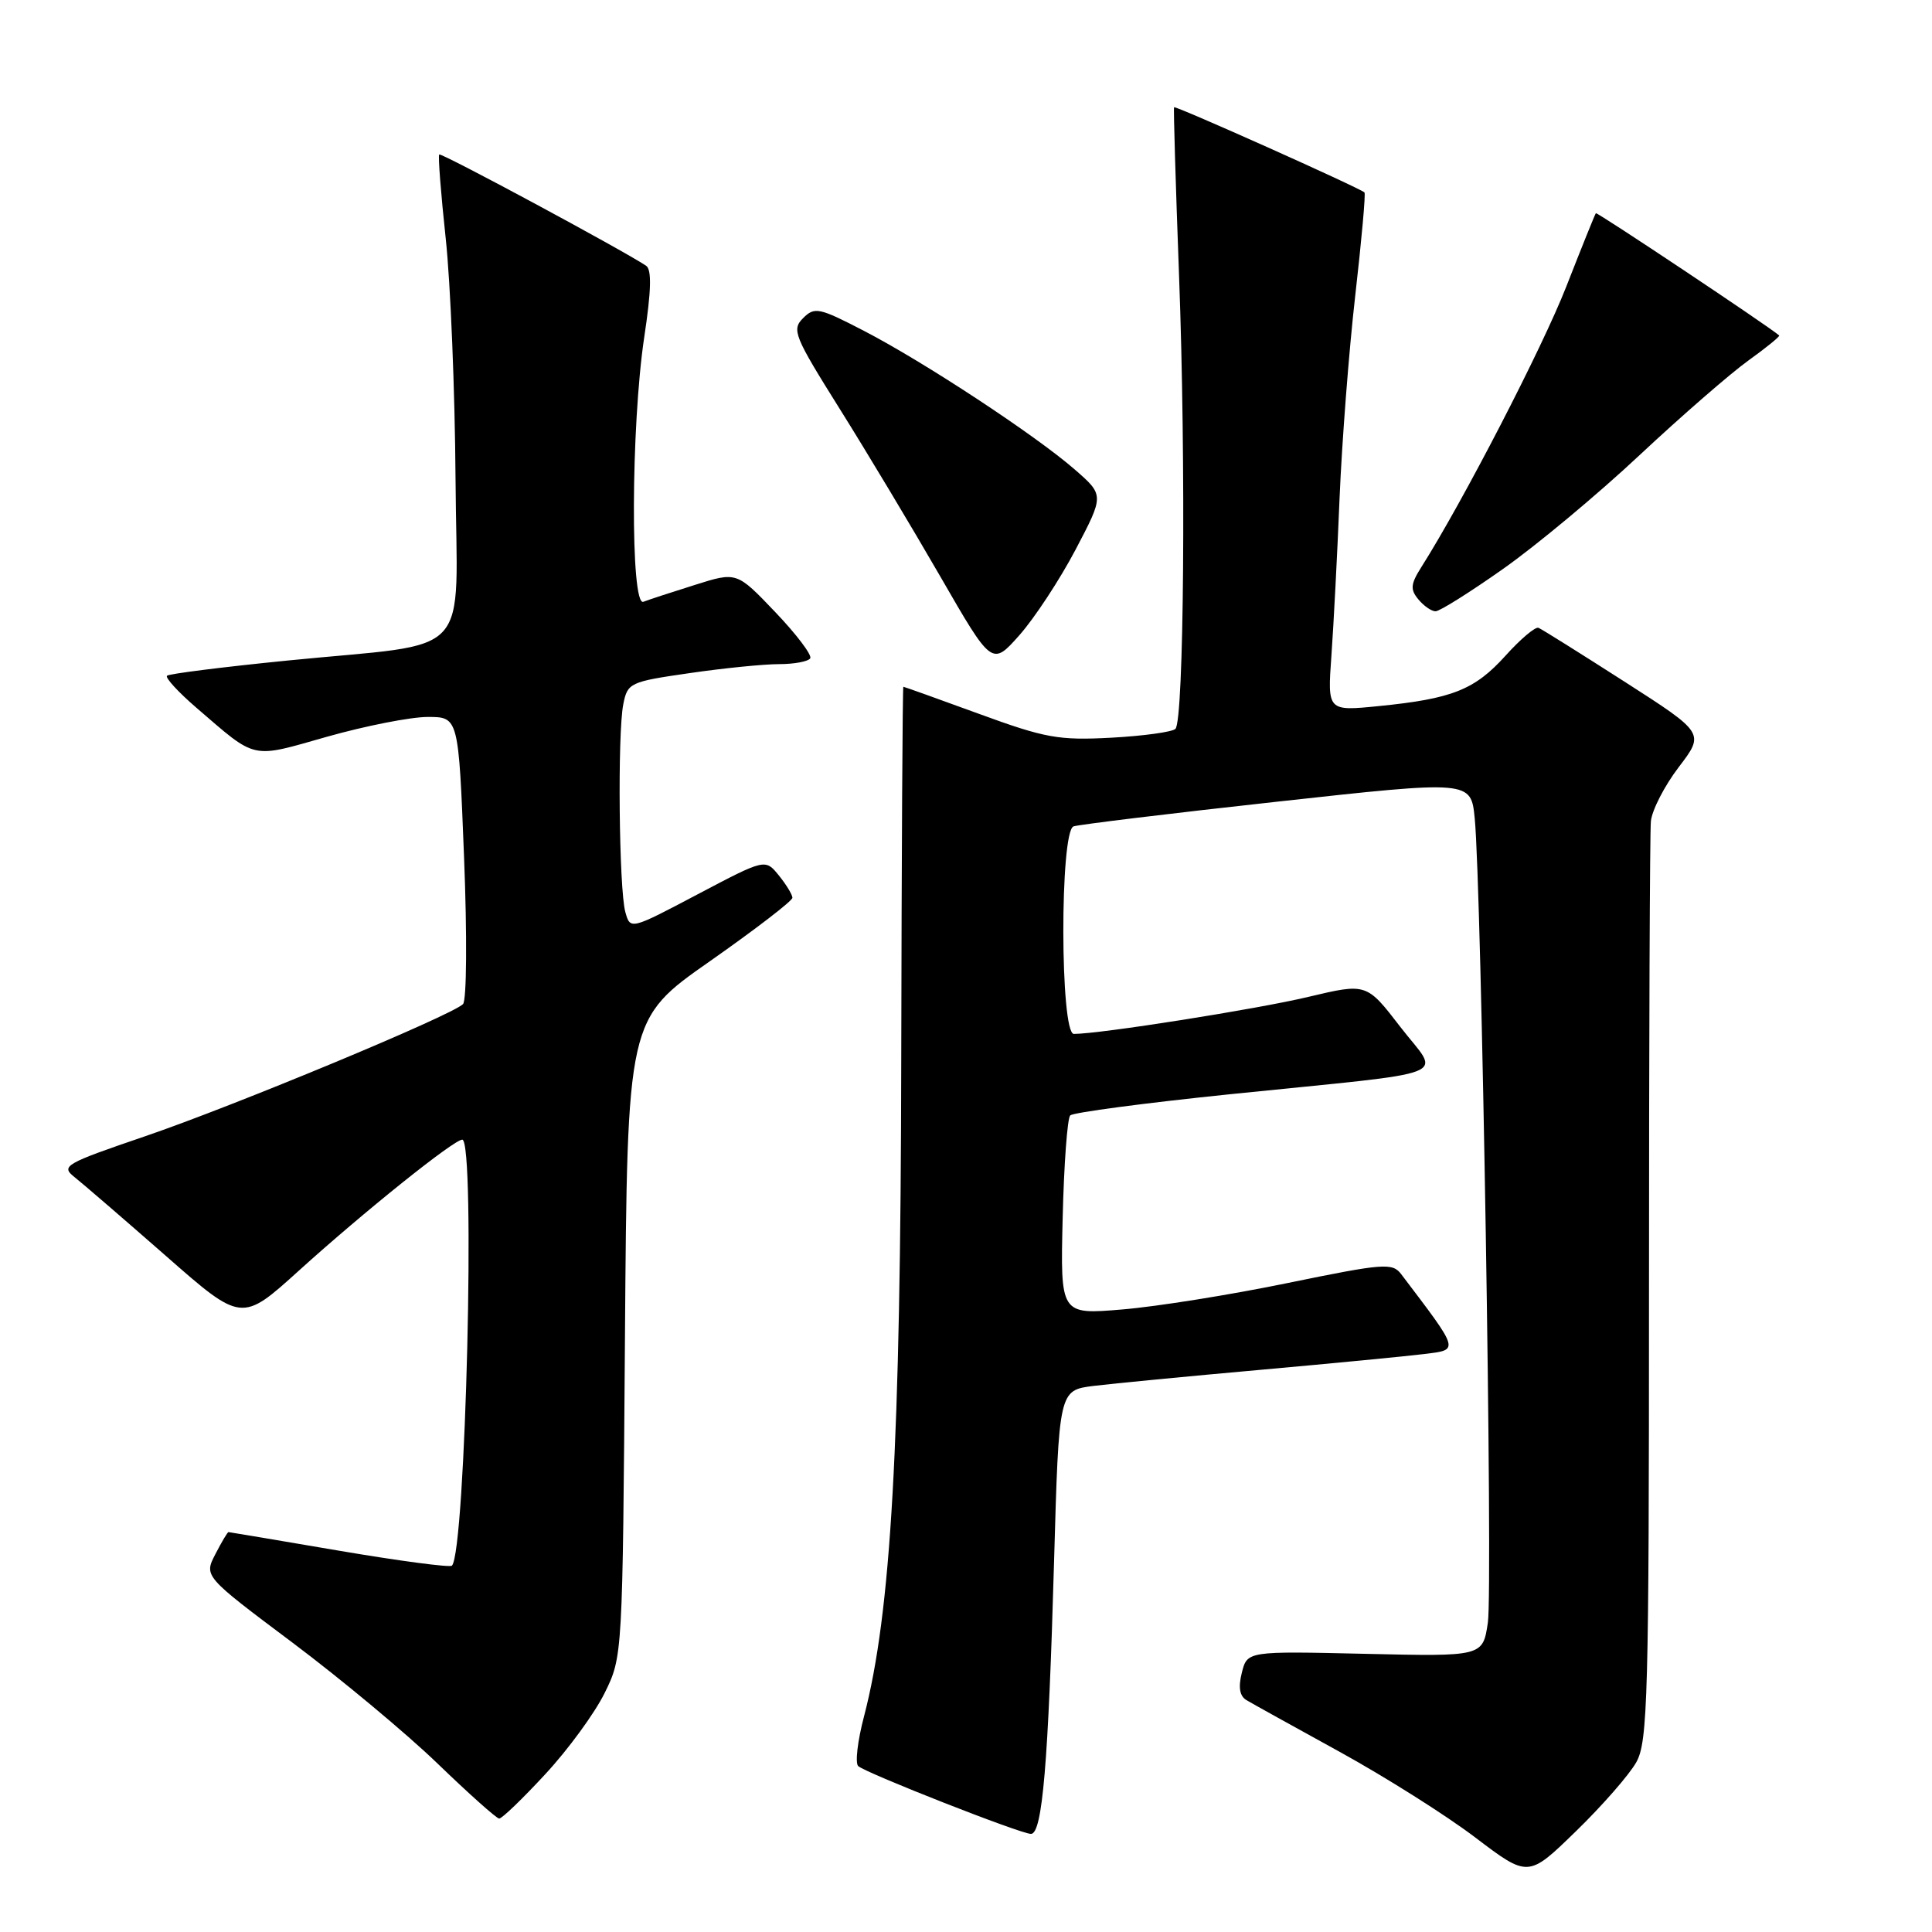 <?xml version="1.0" encoding="UTF-8" standalone="no"?>
<!DOCTYPE svg PUBLIC "-//W3C//DTD SVG 1.1//EN" "http://www.w3.org/Graphics/SVG/1.1/DTD/svg11.dtd" >
<svg xmlns="http://www.w3.org/2000/svg" xmlns:xlink="http://www.w3.org/1999/xlink" version="1.1" viewBox="0 0 256 256">
 <g >
 <path fill="currentColor"
d=" M 216.82 233.50 C 218.34 230.79 218.50 224.79 218.50 171.00 C 218.50 138.27 218.61 110.30 218.75 108.83 C 218.89 107.36 220.55 104.13 222.44 101.65 C 225.88 97.14 225.88 97.14 215.25 90.32 C 209.40 86.57 204.28 83.36 203.86 83.19 C 203.45 83.01 201.48 84.67 199.49 86.88 C 195.40 91.41 192.43 92.59 182.70 93.56 C 175.89 94.24 175.89 94.24 176.42 86.87 C 176.71 82.82 177.20 73.42 177.50 66.00 C 177.81 58.58 178.74 46.49 179.58 39.14 C 180.42 31.79 180.97 25.65 180.80 25.50 C 180.09 24.86 155.72 13.96 155.57 14.21 C 155.48 14.37 155.78 24.40 156.23 36.50 C 157.16 61.29 156.88 95.45 155.75 96.58 C 155.34 96.99 151.51 97.52 147.25 97.75 C 140.28 98.12 138.52 97.81 129.70 94.58 C 124.31 92.61 119.81 91.00 119.70 91.00 C 119.59 91.00 119.47 113.16 119.42 140.25 C 119.34 191.45 118.08 213.67 114.49 227.42 C 113.63 230.67 113.29 233.64 113.72 234.02 C 114.83 234.98 135.27 243.01 136.61 243.00 C 138.12 243.00 138.91 233.69 139.67 206.86 C 140.31 184.22 140.31 184.22 144.91 183.64 C 147.43 183.33 157.38 182.37 167.00 181.51 C 176.62 180.65 186.42 179.70 188.77 179.41 C 193.38 178.83 193.47 179.12 185.67 168.84 C 184.50 167.30 183.38 167.39 170.66 170.00 C 163.10 171.56 153.22 173.14 148.70 173.51 C 140.50 174.20 140.50 174.20 140.81 161.35 C 140.98 154.28 141.43 148.18 141.81 147.80 C 142.19 147.41 151.73 146.15 163.00 144.99 C 193.57 141.86 190.84 142.94 185.56 136.08 C 181.08 130.26 181.08 130.26 173.37 132.09 C 166.55 133.72 145.76 137.00 142.29 137.00 C 140.46 137.00 140.42 110.14 142.25 109.50 C 142.94 109.26 155.07 107.78 169.20 106.23 C 194.91 103.40 194.91 103.40 195.41 108.45 C 196.31 117.58 197.83 210.40 197.15 215.00 C 196.48 219.50 196.48 219.50 180.88 219.14 C 165.27 218.78 165.27 218.78 164.55 221.64 C 164.06 223.59 164.26 224.74 165.17 225.28 C 165.90 225.72 171.45 228.79 177.50 232.12 C 183.55 235.45 191.65 240.56 195.50 243.49 C 202.50 248.80 202.50 248.80 208.82 242.65 C 212.30 239.27 215.90 235.15 216.82 233.50 Z  M 72.26 235.08 C 75.28 231.83 78.81 226.99 80.12 224.33 C 82.50 219.51 82.50 219.43 82.81 177.27 C 83.12 135.03 83.12 135.03 94.06 127.37 C 100.08 123.15 105.00 119.37 105.00 118.96 C 105.00 118.56 104.19 117.22 103.20 116.00 C 101.40 113.78 101.40 113.78 92.46 118.49 C 83.52 123.21 83.52 123.21 82.86 120.85 C 82.02 117.85 81.81 97.19 82.59 93.31 C 83.15 90.48 83.46 90.33 91.39 89.19 C 95.91 88.53 101.24 88.00 103.24 88.00 C 105.24 88.00 107.10 87.65 107.36 87.23 C 107.62 86.81 105.54 84.05 102.73 81.11 C 97.62 75.75 97.62 75.75 92.06 77.51 C 89.00 78.47 85.94 79.47 85.25 79.74 C 83.52 80.40 83.60 56.46 85.36 44.71 C 86.30 38.50 86.37 35.72 85.61 35.21 C 82.40 33.08 58.46 20.20 58.20 20.47 C 58.03 20.64 58.42 25.64 59.06 31.60 C 59.70 37.55 60.28 51.86 60.36 63.41 C 60.52 87.86 63.15 85.02 38.05 87.53 C 29.55 88.38 22.38 89.28 22.13 89.54 C 21.87 89.80 23.61 91.70 26.00 93.76 C 34.11 100.74 33.12 100.52 43.37 97.61 C 48.44 96.18 54.42 95.00 56.67 95.00 C 60.76 95.00 60.76 95.00 61.49 113.59 C 61.90 123.93 61.84 132.56 61.35 133.05 C 59.84 134.56 30.99 146.55 19.20 150.57 C 8.59 154.19 8.03 154.51 9.86 155.96 C 10.93 156.81 16.36 161.49 21.92 166.36 C 32.02 175.23 32.02 175.23 39.61 168.36 C 48.23 160.56 60.13 151.02 61.25 151.01 C 63.03 150.99 61.70 205.63 59.88 207.46 C 59.61 207.72 52.89 206.83 44.95 205.48 C 37.00 204.13 30.40 203.01 30.28 203.01 C 30.15 203.00 29.37 204.32 28.54 205.93 C 27.02 208.86 27.02 208.86 38.76 217.66 C 45.22 222.51 53.88 229.72 58.00 233.70 C 62.12 237.68 65.79 240.95 66.14 240.97 C 66.50 240.99 69.25 238.34 72.26 235.08 Z  M 142.52 72.83 C 146.31 65.61 146.31 65.61 142.41 62.21 C 137.20 57.67 122.46 47.97 114.48 43.84 C 108.52 40.75 107.94 40.63 106.41 42.16 C 104.88 43.69 105.23 44.54 111.25 54.15 C 114.82 59.84 120.82 69.85 124.59 76.38 C 131.44 88.26 131.44 88.26 135.08 84.16 C 137.08 81.90 140.43 76.80 142.52 72.83 Z  M 199.17 75.38 C 203.56 72.29 211.70 65.51 217.25 60.31 C 222.80 55.12 229.29 49.48 231.67 47.77 C 234.05 46.06 235.88 44.57 235.75 44.45 C 234.33 43.21 211.61 28.07 211.46 28.25 C 211.34 28.39 209.58 32.77 207.53 38.00 C 204.34 46.14 193.84 66.46 188.32 75.17 C 186.91 77.40 186.85 78.11 187.94 79.42 C 188.66 80.29 189.68 81.00 190.22 81.00 C 190.76 81.00 194.79 78.47 199.17 75.38 Z "/>
</g>
</svg>